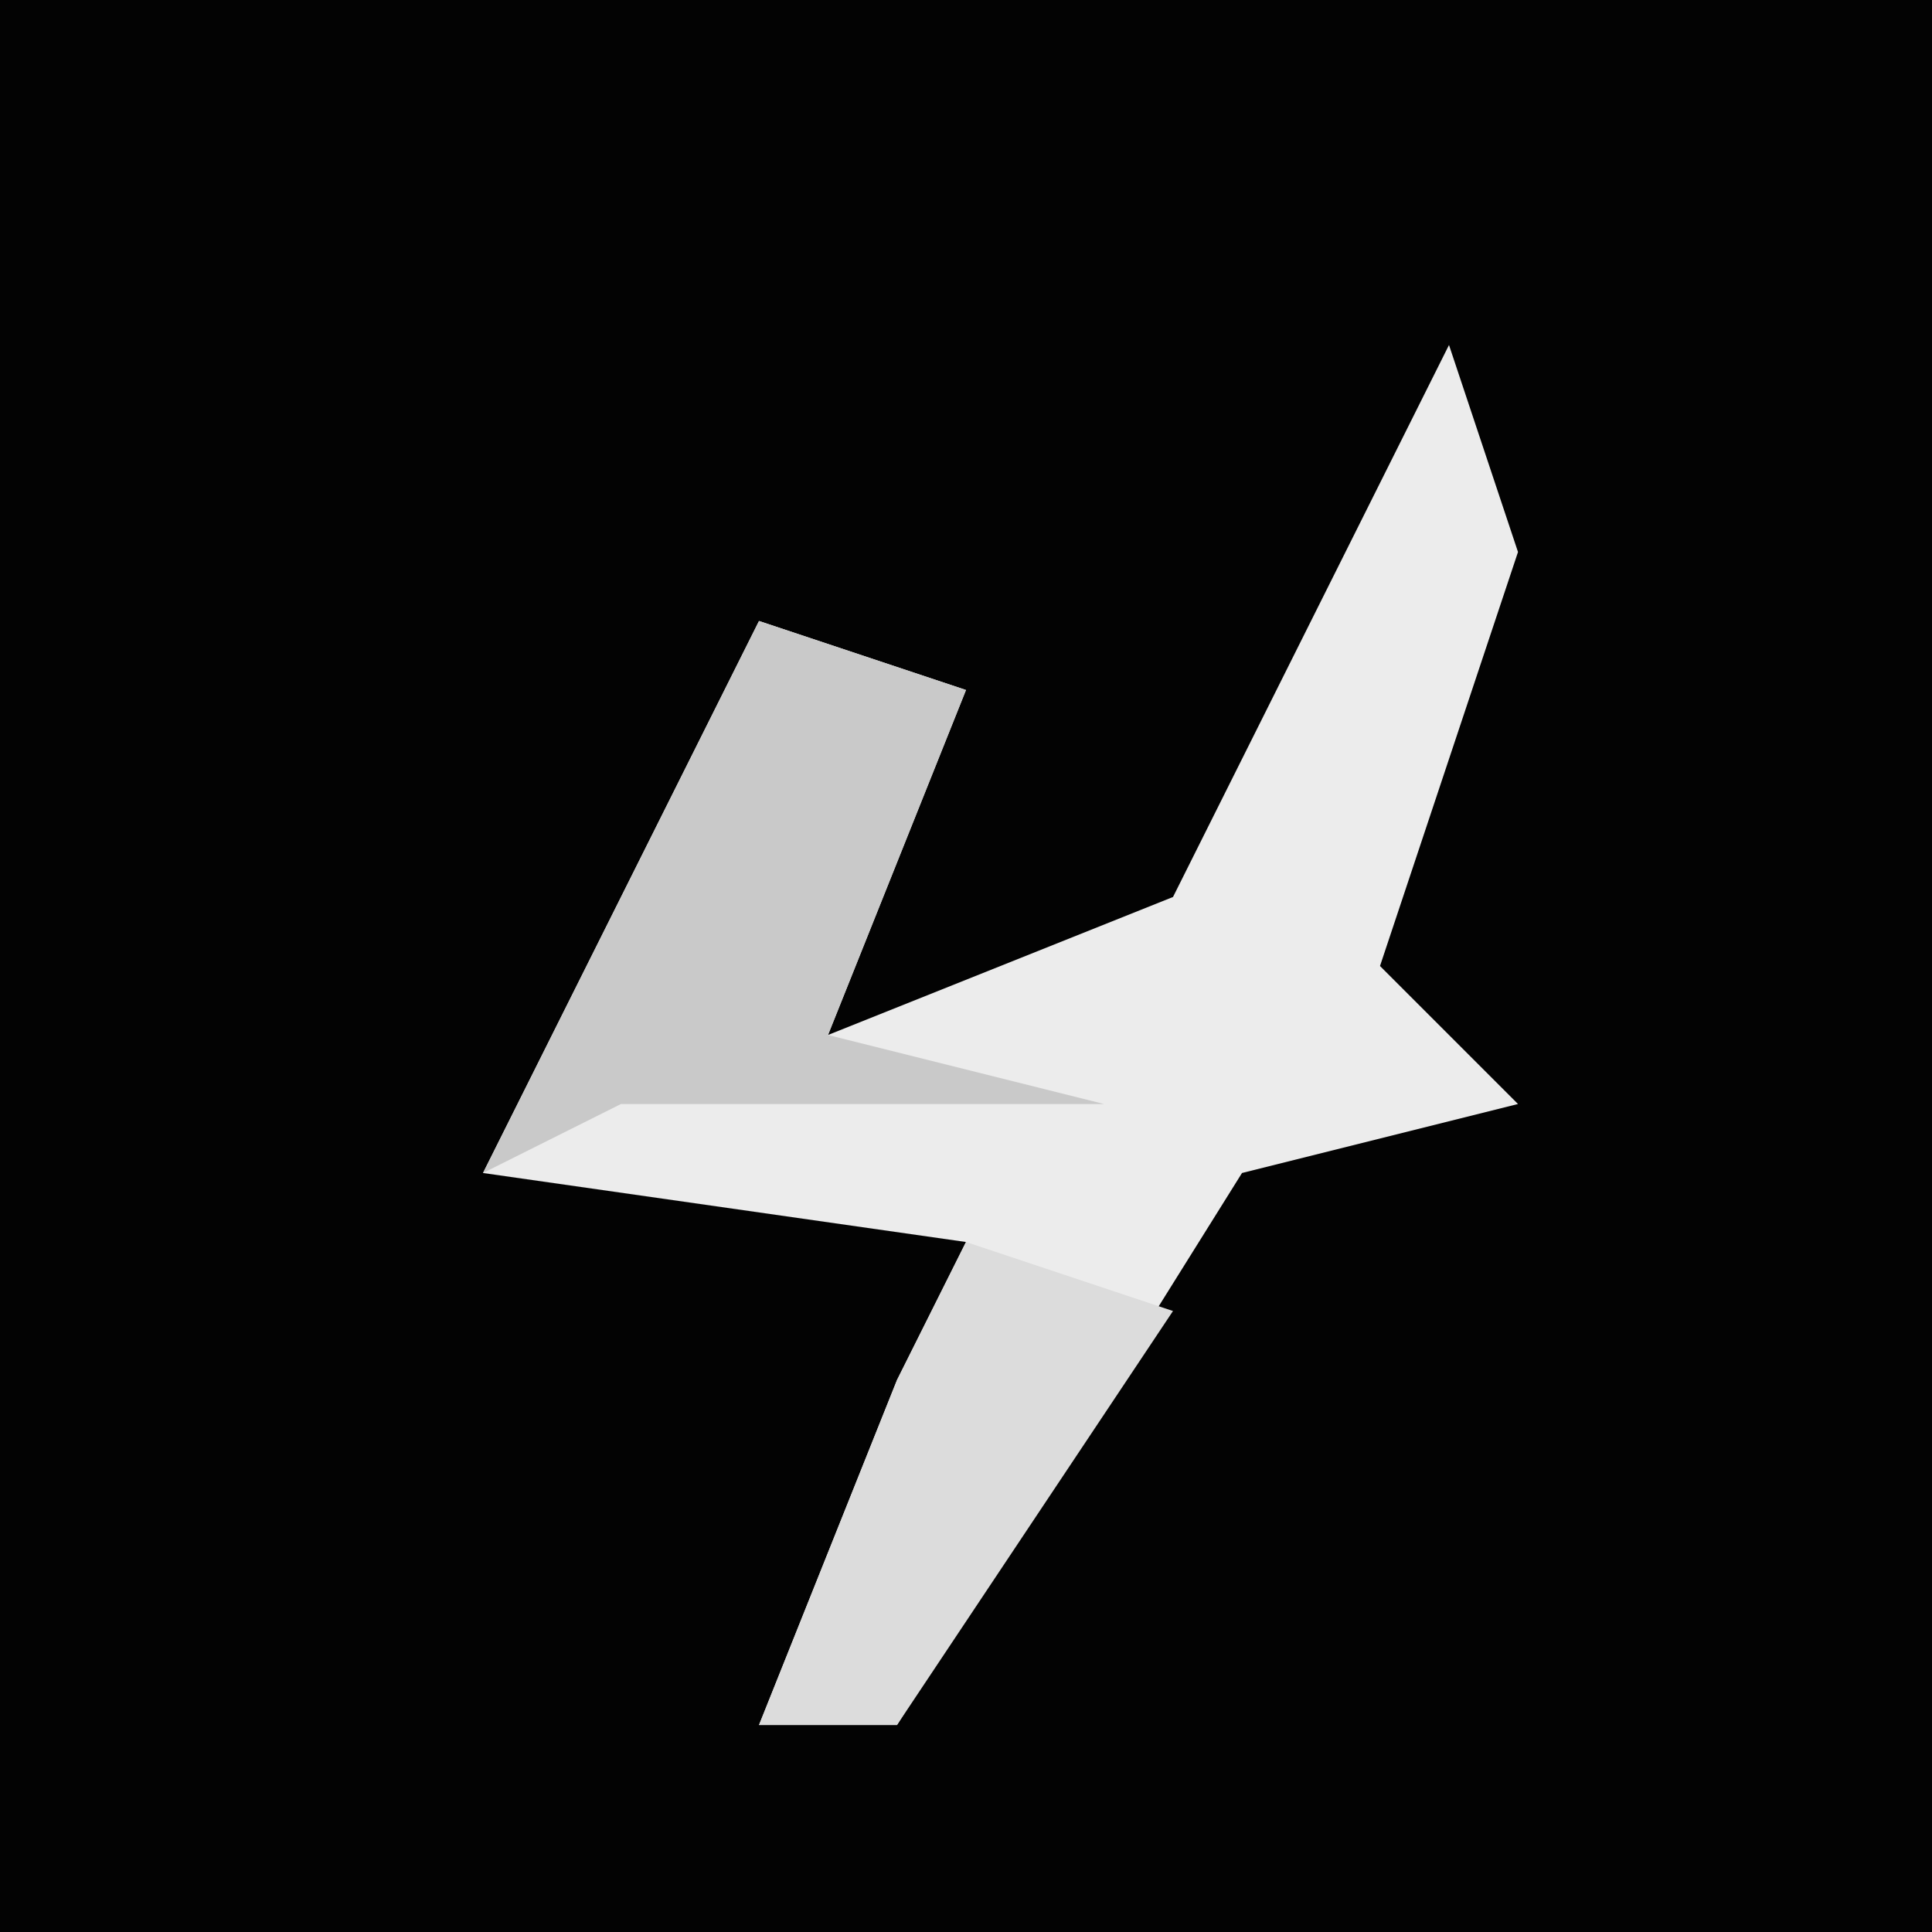 <?xml version="1.0" encoding="UTF-8"?>
<svg version="1.1" xmlns="http://www.w3.org/2000/svg" width="28" height="28">
<path d="M0,0 L28,0 L28,28 L0,28 Z " fill="#030303" transform="translate(0,0)"/>
<path d="M0,0 L1,3 L-1,9 L1,11 L-3,12 L-8,20 L-10,20 L-8,15 L-7,13 L-14,12 L-12,8 L-10,4 L-7,5 L-9,10 L-4,8 Z " fill="#ECECEC" transform="translate(21,5)"/>
<path d="M0,0 L3,1 L1,6 L5,7 L0,7 L-2,7 L-4,8 L-2,4 Z " fill="#C9C9C9" transform="translate(11,9)"/>
<path d="M0,0 L3,1 L-1,7 L-3,7 L-1,2 Z " fill="#DCDCDC" transform="translate(14,18)"/>
</svg>

